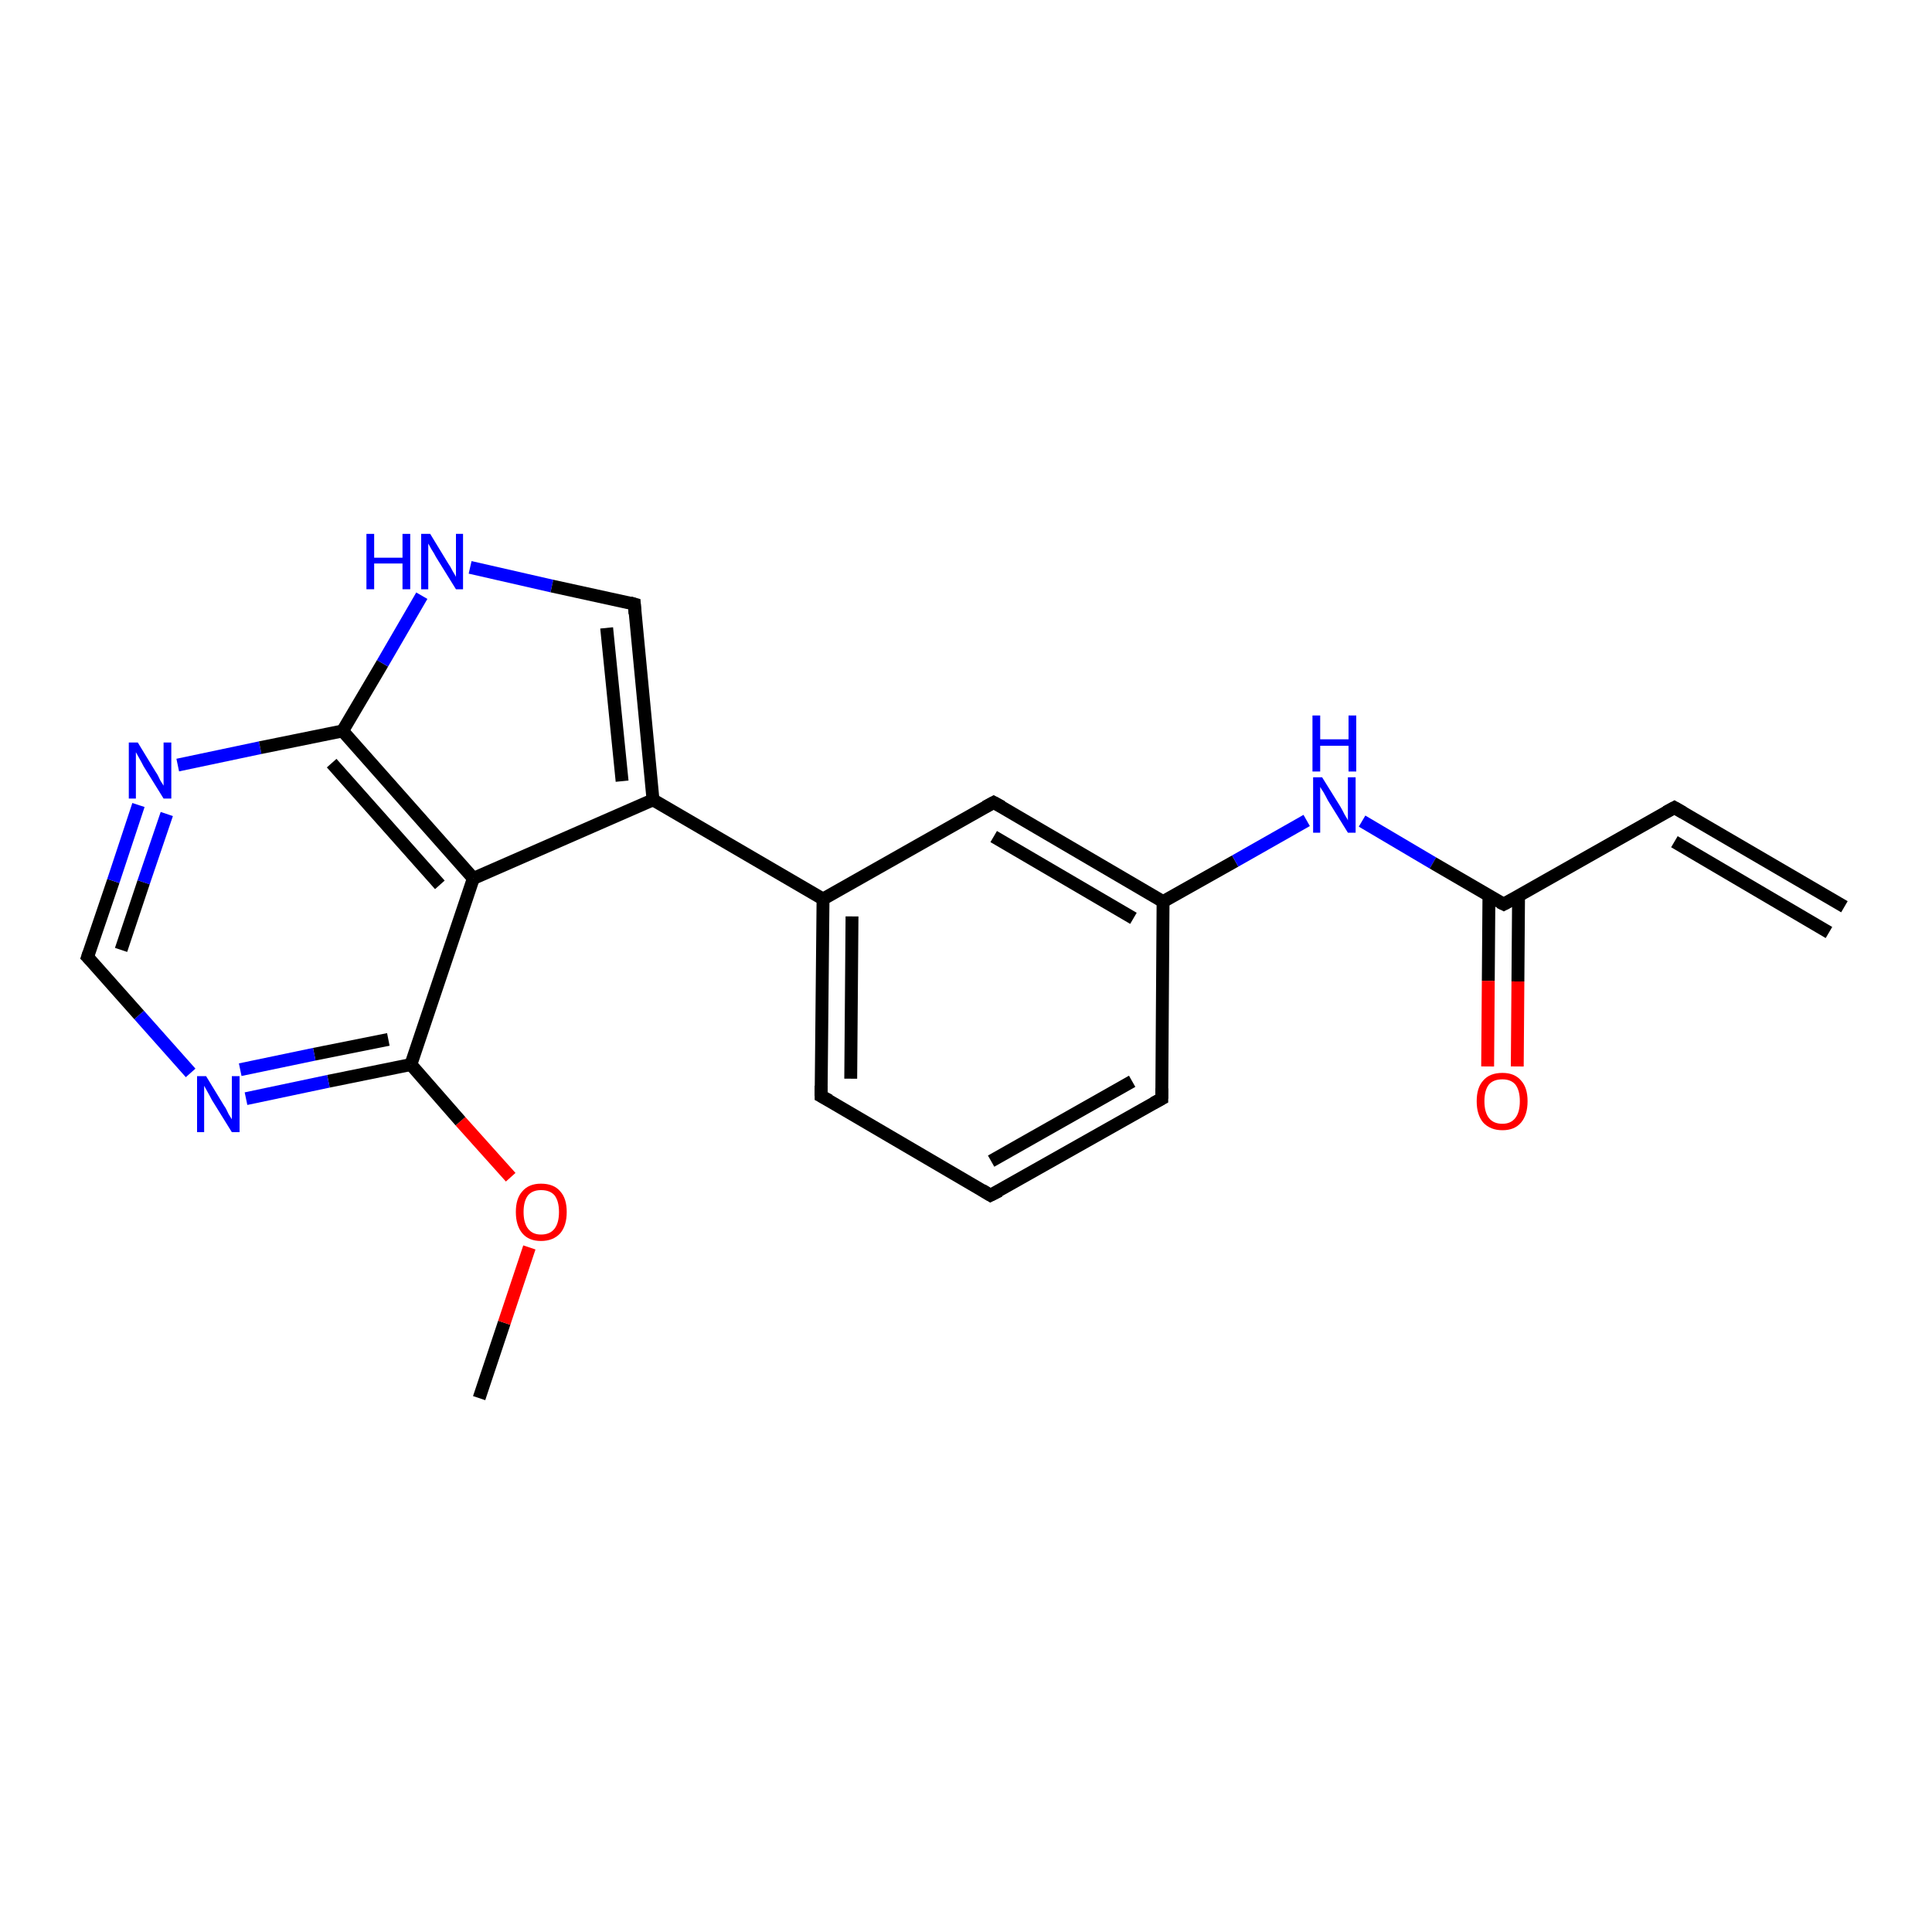 <?xml version='1.0' encoding='iso-8859-1'?>
<svg version='1.1' baseProfile='full'
              xmlns='http://www.w3.org/2000/svg'
                      xmlns:rdkit='http://www.rdkit.org/xml'
                      xmlns:xlink='http://www.w3.org/1999/xlink'
                  xml:space='preserve'
width='300px' height='300px' viewBox='0 0 300 300'>
<!-- END OF HEADER -->
<rect style='opacity:1.0;fill:#FFFFFF;stroke:none' width='300.0' height='300.0' x='0.0' y='0.0'> </rect>
<path class='bond-0 atom-0 atom-1' d='M 74.4,217.1 L 78.3,205.4' style='fill:none;fill-rule:evenodd;stroke:#000000;stroke-width:2.0px;stroke-linecap:butt;stroke-linejoin:miter;stroke-opacity:1' />
<path class='bond-0 atom-0 atom-1' d='M 78.3,205.4 L 82.2,193.7' style='fill:none;fill-rule:evenodd;stroke:#FF0000;stroke-width:2.0px;stroke-linecap:butt;stroke-linejoin:miter;stroke-opacity:1' />
<path class='bond-1 atom-1 atom-2' d='M 79.3,182.8 L 71.5,174.1' style='fill:none;fill-rule:evenodd;stroke:#FF0000;stroke-width:2.0px;stroke-linecap:butt;stroke-linejoin:miter;stroke-opacity:1' />
<path class='bond-1 atom-1 atom-2' d='M 71.5,174.1 L 63.8,165.3' style='fill:none;fill-rule:evenodd;stroke:#000000;stroke-width:2.0px;stroke-linecap:butt;stroke-linejoin:miter;stroke-opacity:1' />
<path class='bond-2 atom-2 atom-3' d='M 63.8,165.3 L 51.0,167.9' style='fill:none;fill-rule:evenodd;stroke:#000000;stroke-width:2.0px;stroke-linecap:butt;stroke-linejoin:miter;stroke-opacity:1' />
<path class='bond-2 atom-2 atom-3' d='M 51.0,167.9 L 38.2,170.6' style='fill:none;fill-rule:evenodd;stroke:#0000FF;stroke-width:2.0px;stroke-linecap:butt;stroke-linejoin:miter;stroke-opacity:1' />
<path class='bond-2 atom-2 atom-3' d='M 60.3,161.4 L 48.8,163.7' style='fill:none;fill-rule:evenodd;stroke:#000000;stroke-width:2.0px;stroke-linecap:butt;stroke-linejoin:miter;stroke-opacity:1' />
<path class='bond-2 atom-2 atom-3' d='M 48.8,163.7 L 37.3,166.1' style='fill:none;fill-rule:evenodd;stroke:#0000FF;stroke-width:2.0px;stroke-linecap:butt;stroke-linejoin:miter;stroke-opacity:1' />
<path class='bond-3 atom-3 atom-4' d='M 29.6,166.6 L 21.6,157.6' style='fill:none;fill-rule:evenodd;stroke:#0000FF;stroke-width:2.0px;stroke-linecap:butt;stroke-linejoin:miter;stroke-opacity:1' />
<path class='bond-3 atom-3 atom-4' d='M 21.6,157.6 L 13.6,148.6' style='fill:none;fill-rule:evenodd;stroke:#000000;stroke-width:2.0px;stroke-linecap:butt;stroke-linejoin:miter;stroke-opacity:1' />
<path class='bond-4 atom-4 atom-5' d='M 13.6,148.6 L 17.6,136.8' style='fill:none;fill-rule:evenodd;stroke:#000000;stroke-width:2.0px;stroke-linecap:butt;stroke-linejoin:miter;stroke-opacity:1' />
<path class='bond-4 atom-4 atom-5' d='M 17.6,136.8 L 21.5,125.0' style='fill:none;fill-rule:evenodd;stroke:#0000FF;stroke-width:2.0px;stroke-linecap:butt;stroke-linejoin:miter;stroke-opacity:1' />
<path class='bond-4 atom-4 atom-5' d='M 18.8,147.5 L 22.3,137.0' style='fill:none;fill-rule:evenodd;stroke:#000000;stroke-width:2.0px;stroke-linecap:butt;stroke-linejoin:miter;stroke-opacity:1' />
<path class='bond-4 atom-4 atom-5' d='M 22.3,137.0 L 25.9,126.4' style='fill:none;fill-rule:evenodd;stroke:#0000FF;stroke-width:2.0px;stroke-linecap:butt;stroke-linejoin:miter;stroke-opacity:1' />
<path class='bond-5 atom-5 atom-6' d='M 27.6,118.8 L 40.4,116.1' style='fill:none;fill-rule:evenodd;stroke:#0000FF;stroke-width:2.0px;stroke-linecap:butt;stroke-linejoin:miter;stroke-opacity:1' />
<path class='bond-5 atom-5 atom-6' d='M 40.4,116.1 L 53.2,113.5' style='fill:none;fill-rule:evenodd;stroke:#000000;stroke-width:2.0px;stroke-linecap:butt;stroke-linejoin:miter;stroke-opacity:1' />
<path class='bond-6 atom-6 atom-7' d='M 53.2,113.5 L 59.4,103.0' style='fill:none;fill-rule:evenodd;stroke:#000000;stroke-width:2.0px;stroke-linecap:butt;stroke-linejoin:miter;stroke-opacity:1' />
<path class='bond-6 atom-6 atom-7' d='M 59.4,103.0 L 65.5,92.5' style='fill:none;fill-rule:evenodd;stroke:#0000FF;stroke-width:2.0px;stroke-linecap:butt;stroke-linejoin:miter;stroke-opacity:1' />
<path class='bond-7 atom-7 atom-8' d='M 73.0,88.1 L 85.7,91.0' style='fill:none;fill-rule:evenodd;stroke:#0000FF;stroke-width:2.0px;stroke-linecap:butt;stroke-linejoin:miter;stroke-opacity:1' />
<path class='bond-7 atom-7 atom-8' d='M 85.7,91.0 L 98.5,93.8' style='fill:none;fill-rule:evenodd;stroke:#000000;stroke-width:2.0px;stroke-linecap:butt;stroke-linejoin:miter;stroke-opacity:1' />
<path class='bond-8 atom-8 atom-9' d='M 98.5,93.8 L 101.4,124.2' style='fill:none;fill-rule:evenodd;stroke:#000000;stroke-width:2.0px;stroke-linecap:butt;stroke-linejoin:miter;stroke-opacity:1' />
<path class='bond-8 atom-8 atom-9' d='M 94.2,97.5 L 96.6,121.3' style='fill:none;fill-rule:evenodd;stroke:#000000;stroke-width:2.0px;stroke-linecap:butt;stroke-linejoin:miter;stroke-opacity:1' />
<path class='bond-9 atom-9 atom-10' d='M 101.4,124.2 L 127.8,139.6' style='fill:none;fill-rule:evenodd;stroke:#000000;stroke-width:2.0px;stroke-linecap:butt;stroke-linejoin:miter;stroke-opacity:1' />
<path class='bond-10 atom-10 atom-11' d='M 127.8,139.6 L 127.5,170.2' style='fill:none;fill-rule:evenodd;stroke:#000000;stroke-width:2.0px;stroke-linecap:butt;stroke-linejoin:miter;stroke-opacity:1' />
<path class='bond-10 atom-10 atom-11' d='M 132.3,142.3 L 132.1,167.5' style='fill:none;fill-rule:evenodd;stroke:#000000;stroke-width:2.0px;stroke-linecap:butt;stroke-linejoin:miter;stroke-opacity:1' />
<path class='bond-11 atom-11 atom-12' d='M 127.5,170.2 L 153.8,185.6' style='fill:none;fill-rule:evenodd;stroke:#000000;stroke-width:2.0px;stroke-linecap:butt;stroke-linejoin:miter;stroke-opacity:1' />
<path class='bond-12 atom-12 atom-13' d='M 153.8,185.6 L 180.4,170.6' style='fill:none;fill-rule:evenodd;stroke:#000000;stroke-width:2.0px;stroke-linecap:butt;stroke-linejoin:miter;stroke-opacity:1' />
<path class='bond-12 atom-12 atom-13' d='M 153.9,180.3 L 175.8,167.9' style='fill:none;fill-rule:evenodd;stroke:#000000;stroke-width:2.0px;stroke-linecap:butt;stroke-linejoin:miter;stroke-opacity:1' />
<path class='bond-13 atom-13 atom-14' d='M 180.4,170.6 L 180.6,140.0' style='fill:none;fill-rule:evenodd;stroke:#000000;stroke-width:2.0px;stroke-linecap:butt;stroke-linejoin:miter;stroke-opacity:1' />
<path class='bond-14 atom-14 atom-15' d='M 180.6,140.0 L 191.8,133.7' style='fill:none;fill-rule:evenodd;stroke:#000000;stroke-width:2.0px;stroke-linecap:butt;stroke-linejoin:miter;stroke-opacity:1' />
<path class='bond-14 atom-14 atom-15' d='M 191.8,133.7 L 202.9,127.4' style='fill:none;fill-rule:evenodd;stroke:#0000FF;stroke-width:2.0px;stroke-linecap:butt;stroke-linejoin:miter;stroke-opacity:1' />
<path class='bond-15 atom-15 atom-16' d='M 211.5,127.5 L 222.5,134.0' style='fill:none;fill-rule:evenodd;stroke:#0000FF;stroke-width:2.0px;stroke-linecap:butt;stroke-linejoin:miter;stroke-opacity:1' />
<path class='bond-15 atom-15 atom-16' d='M 222.5,134.0 L 233.5,140.4' style='fill:none;fill-rule:evenodd;stroke:#000000;stroke-width:2.0px;stroke-linecap:butt;stroke-linejoin:miter;stroke-opacity:1' />
<path class='bond-16 atom-16 atom-17' d='M 231.2,139.1 L 231.1,152.3' style='fill:none;fill-rule:evenodd;stroke:#000000;stroke-width:2.0px;stroke-linecap:butt;stroke-linejoin:miter;stroke-opacity:1' />
<path class='bond-16 atom-16 atom-17' d='M 231.1,152.3 L 231.0,165.6' style='fill:none;fill-rule:evenodd;stroke:#FF0000;stroke-width:2.0px;stroke-linecap:butt;stroke-linejoin:miter;stroke-opacity:1' />
<path class='bond-16 atom-16 atom-17' d='M 235.8,139.1 L 235.7,152.4' style='fill:none;fill-rule:evenodd;stroke:#000000;stroke-width:2.0px;stroke-linecap:butt;stroke-linejoin:miter;stroke-opacity:1' />
<path class='bond-16 atom-16 atom-17' d='M 235.7,152.4 L 235.6,165.6' style='fill:none;fill-rule:evenodd;stroke:#FF0000;stroke-width:2.0px;stroke-linecap:butt;stroke-linejoin:miter;stroke-opacity:1' />
<path class='bond-17 atom-16 atom-18' d='M 233.5,140.4 L 260.0,125.4' style='fill:none;fill-rule:evenodd;stroke:#000000;stroke-width:2.0px;stroke-linecap:butt;stroke-linejoin:miter;stroke-opacity:1' />
<path class='bond-18 atom-18 atom-19' d='M 260.0,125.4 L 286.4,140.8' style='fill:none;fill-rule:evenodd;stroke:#000000;stroke-width:2.0px;stroke-linecap:butt;stroke-linejoin:miter;stroke-opacity:1' />
<path class='bond-18 atom-18 atom-19' d='M 260.0,130.7 L 284.0,144.8' style='fill:none;fill-rule:evenodd;stroke:#000000;stroke-width:2.0px;stroke-linecap:butt;stroke-linejoin:miter;stroke-opacity:1' />
<path class='bond-19 atom-14 atom-20' d='M 180.6,140.0 L 154.3,124.6' style='fill:none;fill-rule:evenodd;stroke:#000000;stroke-width:2.0px;stroke-linecap:butt;stroke-linejoin:miter;stroke-opacity:1' />
<path class='bond-19 atom-14 atom-20' d='M 176.0,142.6 L 154.3,129.9' style='fill:none;fill-rule:evenodd;stroke:#000000;stroke-width:2.0px;stroke-linecap:butt;stroke-linejoin:miter;stroke-opacity:1' />
<path class='bond-20 atom-9 atom-21' d='M 101.4,124.2 L 73.5,136.4' style='fill:none;fill-rule:evenodd;stroke:#000000;stroke-width:2.0px;stroke-linecap:butt;stroke-linejoin:miter;stroke-opacity:1' />
<path class='bond-21 atom-21 atom-2' d='M 73.5,136.4 L 63.8,165.3' style='fill:none;fill-rule:evenodd;stroke:#000000;stroke-width:2.0px;stroke-linecap:butt;stroke-linejoin:miter;stroke-opacity:1' />
<path class='bond-22 atom-21 atom-6' d='M 73.5,136.4 L 53.2,113.5' style='fill:none;fill-rule:evenodd;stroke:#000000;stroke-width:2.0px;stroke-linecap:butt;stroke-linejoin:miter;stroke-opacity:1' />
<path class='bond-22 atom-21 atom-6' d='M 68.3,137.4 L 51.5,118.5' style='fill:none;fill-rule:evenodd;stroke:#000000;stroke-width:2.0px;stroke-linecap:butt;stroke-linejoin:miter;stroke-opacity:1' />
<path class='bond-23 atom-20 atom-10' d='M 154.3,124.6 L 127.8,139.6' style='fill:none;fill-rule:evenodd;stroke:#000000;stroke-width:2.0px;stroke-linecap:butt;stroke-linejoin:miter;stroke-opacity:1' />
<path d='M 14.0,149.0 L 13.6,148.6 L 13.8,148.0' style='fill:none;stroke:#000000;stroke-width:2.0px;stroke-linecap:butt;stroke-linejoin:miter;stroke-opacity:1;' />
<path d='M 97.8,93.6 L 98.5,93.8 L 98.6,95.3' style='fill:none;stroke:#000000;stroke-width:2.0px;stroke-linecap:butt;stroke-linejoin:miter;stroke-opacity:1;' />
<path d='M 127.5,168.6 L 127.5,170.2 L 128.8,170.9' style='fill:none;stroke:#000000;stroke-width:2.0px;stroke-linecap:butt;stroke-linejoin:miter;stroke-opacity:1;' />
<path d='M 152.5,184.8 L 153.8,185.6 L 155.2,184.9' style='fill:none;stroke:#000000;stroke-width:2.0px;stroke-linecap:butt;stroke-linejoin:miter;stroke-opacity:1;' />
<path d='M 179.1,171.3 L 180.4,170.6 L 180.4,169.0' style='fill:none;stroke:#000000;stroke-width:2.0px;stroke-linecap:butt;stroke-linejoin:miter;stroke-opacity:1;' />
<path d='M 232.9,140.1 L 233.5,140.4 L 234.8,139.7' style='fill:none;stroke:#000000;stroke-width:2.0px;stroke-linecap:butt;stroke-linejoin:miter;stroke-opacity:1;' />
<path d='M 258.7,126.1 L 260.0,125.4 L 261.4,126.2' style='fill:none;stroke:#000000;stroke-width:2.0px;stroke-linecap:butt;stroke-linejoin:miter;stroke-opacity:1;' />
<path d='M 155.6,125.3 L 154.3,124.6 L 153.0,125.3' style='fill:none;stroke:#000000;stroke-width:2.0px;stroke-linecap:butt;stroke-linejoin:miter;stroke-opacity:1;' />
<path class='atom-1' d='M 80.1 188.2
Q 80.1 186.1, 81.1 185.0
Q 82.1 183.8, 84.0 183.8
Q 86.0 183.8, 87.0 185.0
Q 88.0 186.1, 88.0 188.2
Q 88.0 190.3, 87.0 191.5
Q 85.9 192.7, 84.0 192.7
Q 82.1 192.7, 81.1 191.5
Q 80.1 190.3, 80.1 188.2
M 84.0 191.7
Q 85.4 191.7, 86.1 190.8
Q 86.8 189.9, 86.8 188.2
Q 86.8 186.5, 86.1 185.6
Q 85.4 184.8, 84.0 184.8
Q 82.7 184.8, 82.0 185.6
Q 81.3 186.5, 81.3 188.2
Q 81.3 189.9, 82.0 190.8
Q 82.7 191.7, 84.0 191.7
' fill='#FF0000'/>
<path class='atom-3' d='M 32.0 167.1
L 34.8 171.7
Q 35.1 172.1, 35.5 173.0
Q 36.0 173.8, 36.0 173.8
L 36.0 167.1
L 37.2 167.1
L 37.2 175.8
L 36.0 175.8
L 32.9 170.8
Q 32.6 170.2, 32.2 169.5
Q 31.8 168.8, 31.7 168.6
L 31.7 175.8
L 30.6 175.8
L 30.6 167.1
L 32.0 167.1
' fill='#0000FF'/>
<path class='atom-5' d='M 21.4 115.3
L 24.2 119.9
Q 24.5 120.3, 24.9 121.2
Q 25.4 122.0, 25.4 122.0
L 25.4 115.3
L 26.6 115.3
L 26.6 124.0
L 25.4 124.0
L 22.3 119.0
Q 22.0 118.4, 21.6 117.7
Q 21.2 117.0, 21.1 116.8
L 21.1 124.0
L 20.0 124.0
L 20.0 115.3
L 21.4 115.3
' fill='#0000FF'/>
<path class='atom-7' d='M 56.9 82.9
L 58.1 82.9
L 58.1 86.6
L 62.5 86.6
L 62.5 82.9
L 63.7 82.9
L 63.7 91.5
L 62.5 91.5
L 62.5 87.5
L 58.1 87.5
L 58.1 91.5
L 56.9 91.5
L 56.9 82.9
' fill='#0000FF'/>
<path class='atom-7' d='M 66.8 82.9
L 69.6 87.5
Q 69.9 87.9, 70.3 88.7
Q 70.8 89.5, 70.8 89.6
L 70.8 82.9
L 71.9 82.9
L 71.9 91.5
L 70.8 91.5
L 67.7 86.5
Q 67.4 85.9, 67.0 85.3
Q 66.6 84.6, 66.5 84.4
L 66.5 91.5
L 65.4 91.5
L 65.4 82.9
L 66.8 82.9
' fill='#0000FF'/>
<path class='atom-15' d='M 205.3 120.7
L 208.1 125.2
Q 208.4 125.7, 208.8 126.5
Q 209.3 127.3, 209.3 127.4
L 209.3 120.7
L 210.5 120.7
L 210.5 129.3
L 209.3 129.3
L 206.2 124.3
Q 205.9 123.7, 205.5 123.0
Q 205.1 122.4, 205.0 122.2
L 205.0 129.3
L 203.9 129.3
L 203.9 120.7
L 205.3 120.7
' fill='#0000FF'/>
<path class='atom-15' d='M 203.8 111.1
L 205.0 111.1
L 205.0 114.8
L 209.4 114.8
L 209.4 111.1
L 210.6 111.1
L 210.6 119.8
L 209.4 119.8
L 209.4 115.8
L 205.0 115.8
L 205.0 119.8
L 203.8 119.8
L 203.8 111.1
' fill='#0000FF'/>
<path class='atom-17' d='M 229.3 171.0
Q 229.3 168.9, 230.3 167.8
Q 231.3 166.6, 233.3 166.6
Q 235.2 166.6, 236.2 167.8
Q 237.2 168.9, 237.2 171.0
Q 237.2 173.1, 236.2 174.3
Q 235.2 175.5, 233.3 175.5
Q 231.4 175.5, 230.3 174.3
Q 229.3 173.1, 229.3 171.0
M 233.3 174.5
Q 234.6 174.5, 235.3 173.6
Q 236.0 172.7, 236.0 171.0
Q 236.0 169.3, 235.3 168.4
Q 234.6 167.6, 233.3 167.6
Q 231.9 167.6, 231.2 168.4
Q 230.5 169.3, 230.5 171.0
Q 230.5 172.7, 231.2 173.6
Q 231.9 174.5, 233.3 174.5
' fill='#FF0000'/>
</svg>

